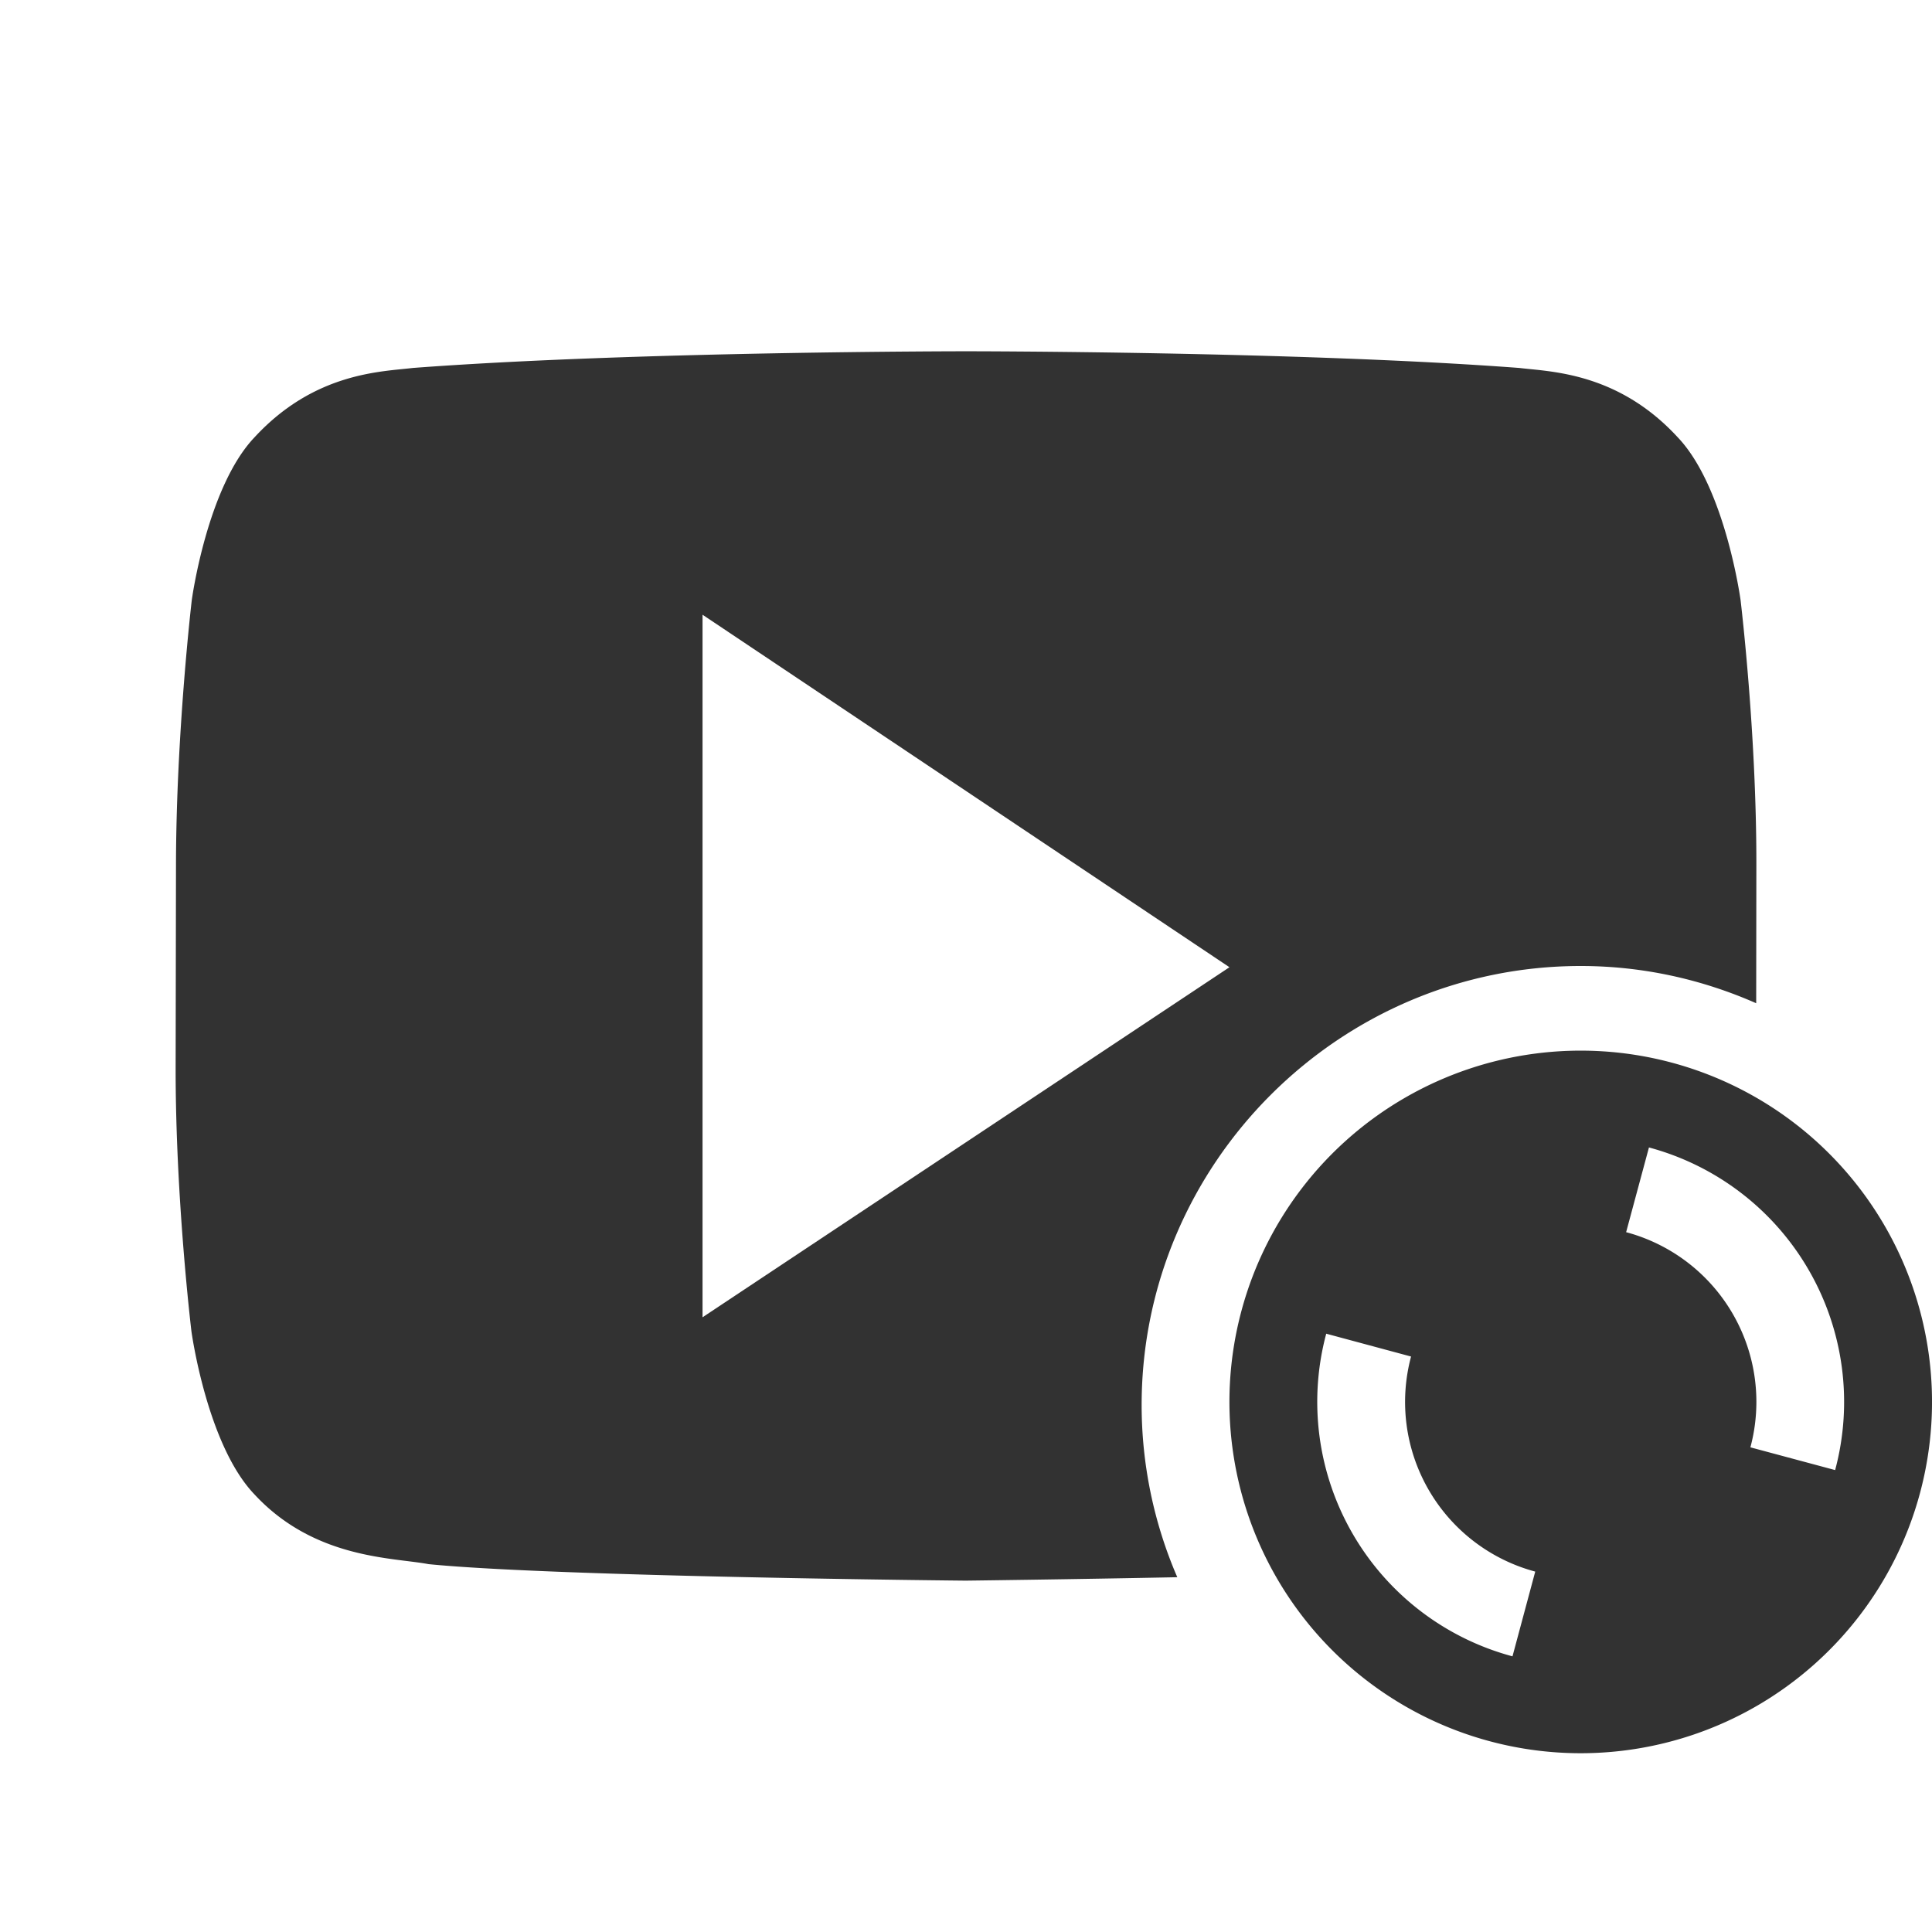 <svg xmlns="http://www.w3.org/2000/svg" width="22" height="22"><defs><style id="current-color-scheme" type="text/css">.ColorScheme-Text{color:#323232}</style></defs><path class="ColorScheme-Text" d="M10.998 4s-3.779 0-6.297.19c-.352.043-1.118.047-1.803.79-.54.567-.714 1.852-.714 1.852s-.178 1.511-.18 3.022L2 12.14c-.003 1.51.18 3.021.18 3.021s.175 1.285.714 1.852c.685.743 1.584.721 1.985.798 1.44.144 6.119.188 6.119.188s1.211-.015 2.408-.039A4.942 4.942 0 0 1 13 16c0-2.75 2.25-5 5-5 .71 0 1.385.154 1.998.424L20 9.854c.003-1.511-.18-3.022-.18-3.022s-.175-1.285-.715-1.852c-.684-.743-1.452-.747-1.804-.79C14.783 4 11.006 4 11.006 4h-.008zM8 7l6 4.014L8 15V7z" fill="currentColor"/><path class="ColorScheme-Text" d="M19.035 12.1a4 4 0 1 0-2.07 7.728 4 4 0 0 0 2.07-7.728zm-.259.966a3 3 0 0 1 2.121 3.674l-.965-.259a2 2 0 0 0-1.415-2.45l.26-.965zm-3.674 2.121l.966.26a2 2 0 0 0 1.414 2.449l-.259.965a3 3 0 0 1-2.121-3.674z" fill="currentColor"/></svg>